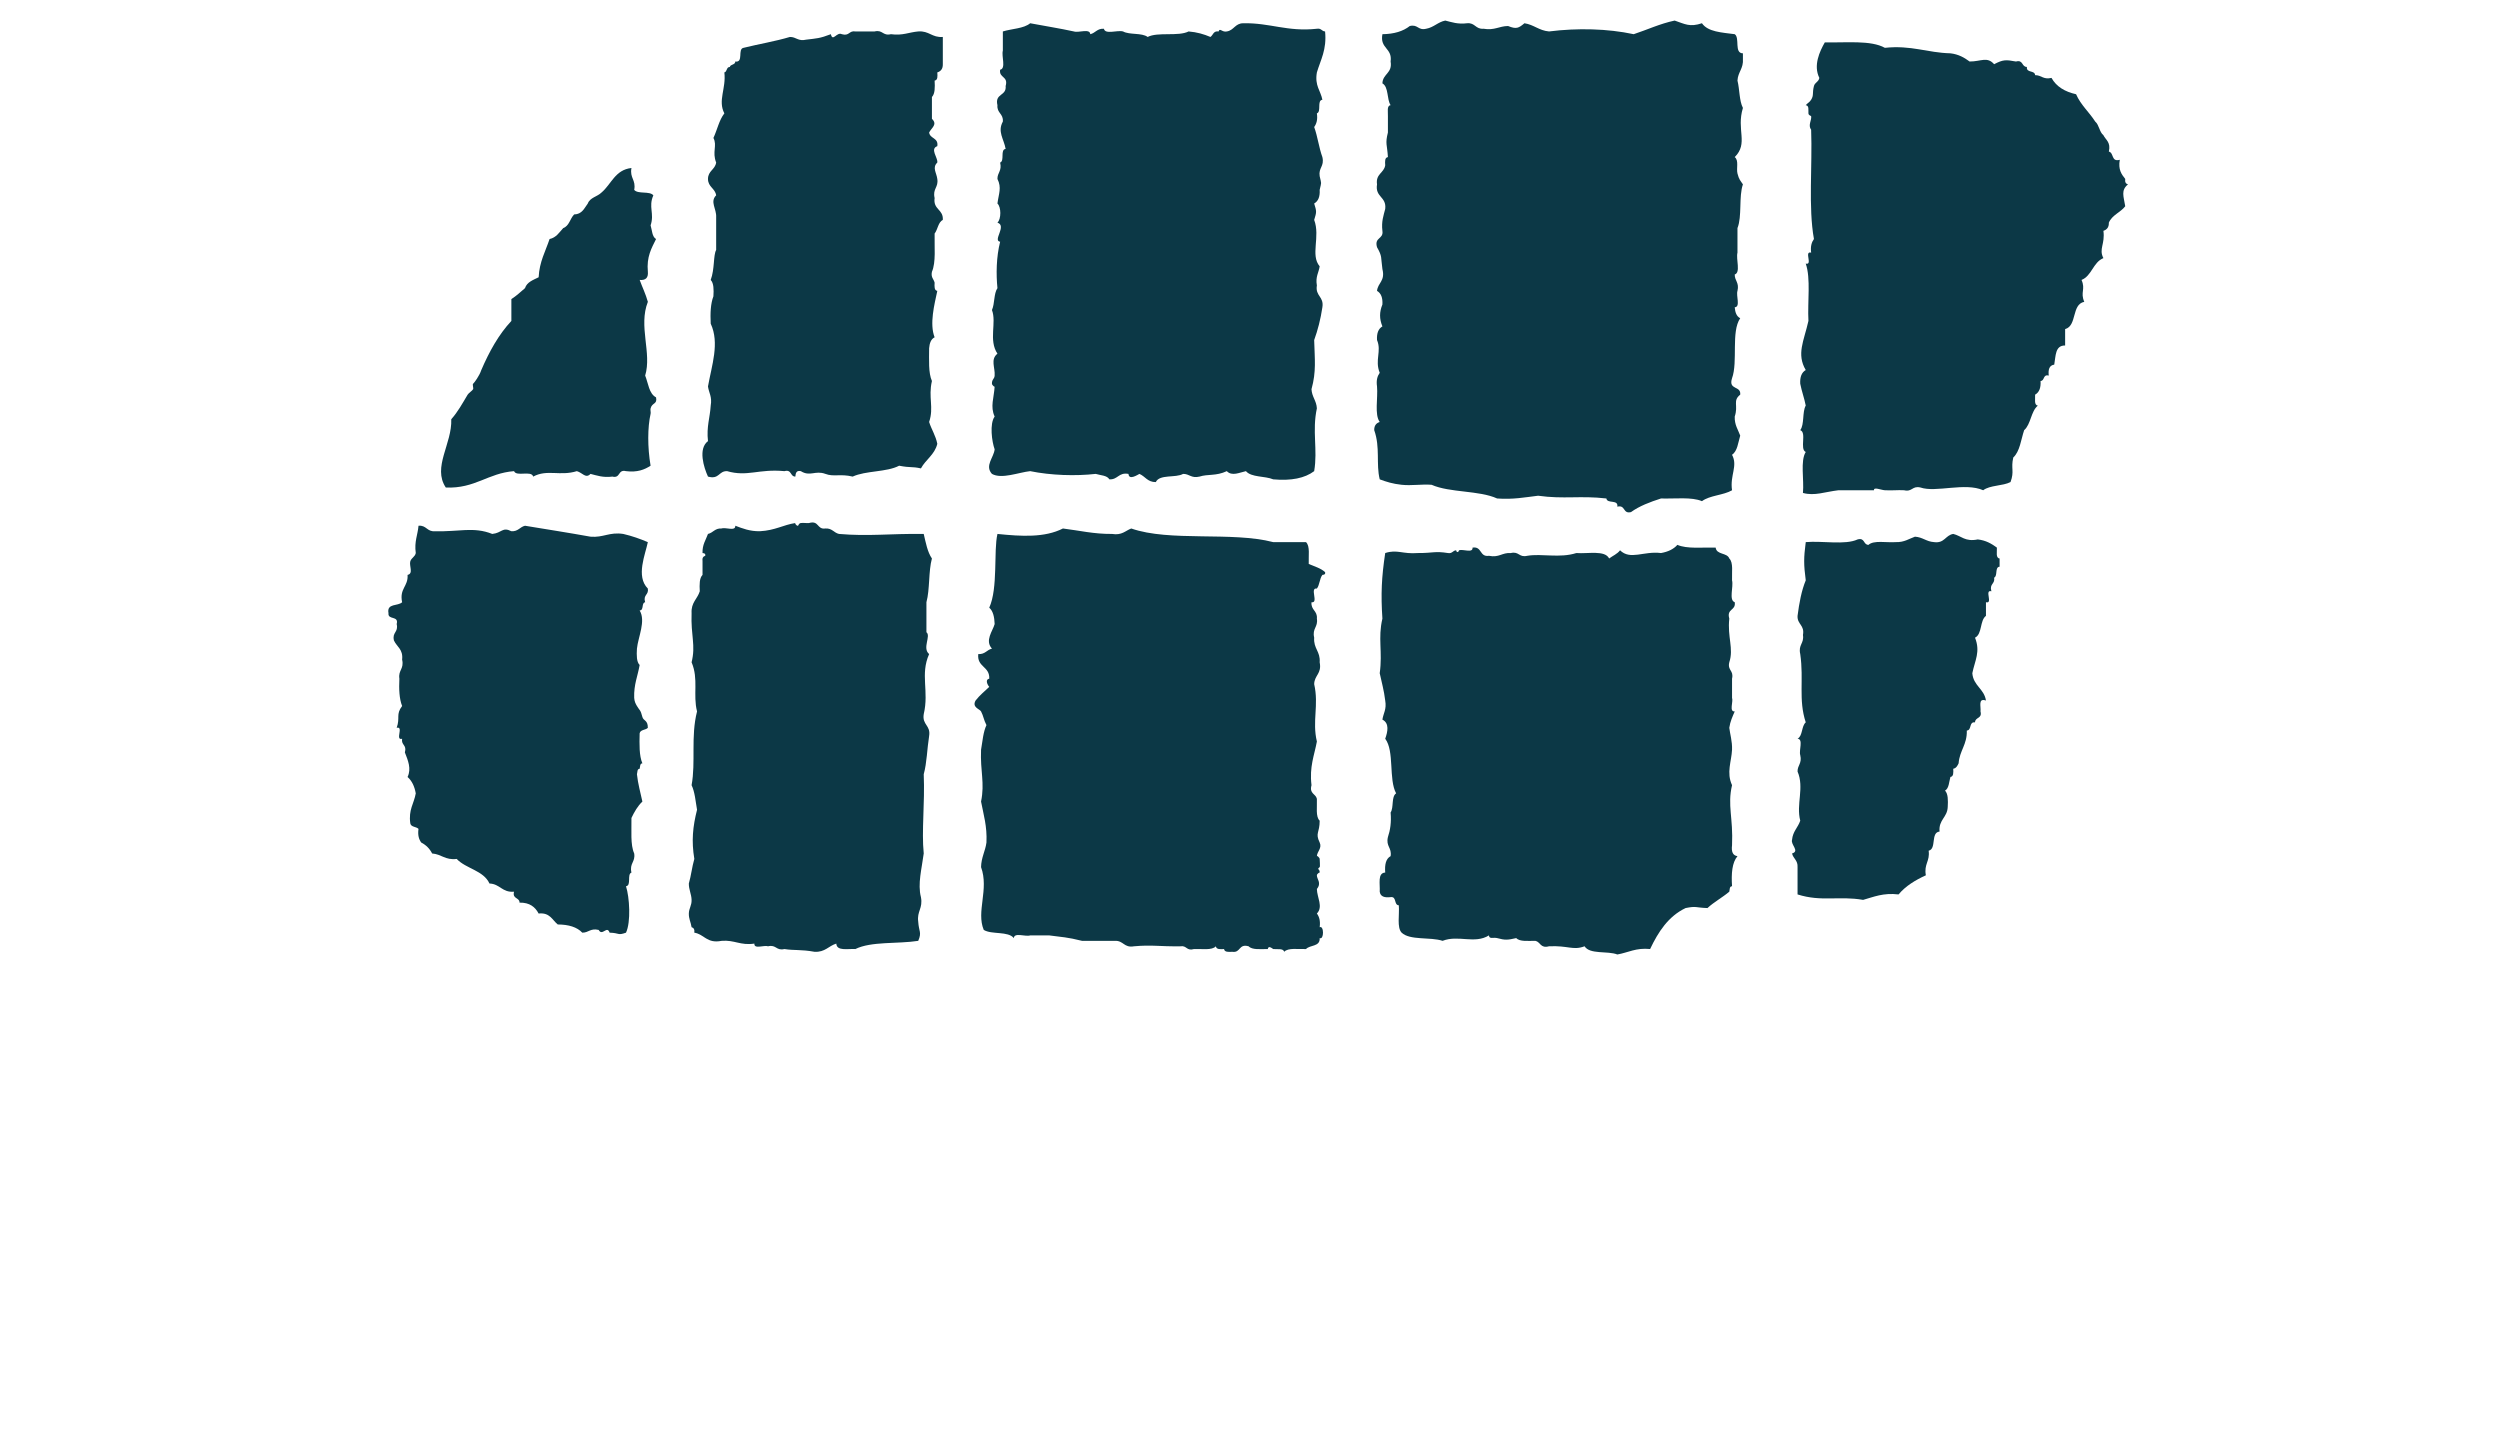 <?xml version="1.0" encoding="utf-8"?>
<!-- Generator: Adobe Illustrator 15.0.0, SVG Export Plug-In . SVG Version: 6.00 Build 0)  -->
<!DOCTYPE svg PUBLIC "-//W3C//DTD SVG 1.1//EN" "http://www.w3.org/Graphics/SVG/1.1/DTD/svg11.dtd">
<svg version="1.1" id="Layer_1" xmlns="http://www.w3.org/2000/svg" xmlns:xlink="http://www.w3.org/1999/xlink" x="0px" y="0px"
	 width="305.834px" height="176.833px" viewBox="0 0 305.834 176.833" enable-background="new 0 0 305.834 176.833"
	 xml:space="preserve">
<g>
	<path fill-rule="evenodd" clip-rule="evenodd" fill="#0C3846" d="M246.291,55.969c0.812-0.748,0.939-2.183,1.332-3.344
		c0.832-0.73,0.818-2.304,1.676-3.007c-0.494-0.062-0.305-0.806-0.336-1.339c0.502-0.279,0.717-0.836,0.666-1.668
		c0.533-0.032,0.266-0.851,1.002-0.665c-0.088-0.763,0.082-1.257,0.672-1.339c0.189-1.027,0.088-2.366,1.332-2.341
		c0-0.666,0-1.333,0-2.005c1.484-0.412,0.762-3.02,2.342-3.338c-0.514-1.178,0.184-1.496-0.336-2.677
		c1.268-0.506,1.406-2.155,2.676-2.669c-0.59-1.124,0.223-1.714,0-3.338c0.42-0.139,0.686-0.432,0.666-1.002
		c0.4-0.944,1.428-1.243,2.004-2.004c-0.197-1.238-0.551-1.941,0.336-2.677c-0.266-0.07-0.393-0.279-0.336-0.666
		c-0.443-0.56-0.881-1.118-0.666-2.342c-1.078,0.298-0.697-0.863-1.338-1.002c0.26-1.154-0.373-1.409-0.666-2.005
		c-0.494-0.393-0.52-1.263-1.002-1.669c-0.736-1.154-1.764-2.022-2.34-3.342c-1.365-0.305-2.412-0.926-3.008-1.999
		c-1.021,0.241-1.217-0.343-2.004-0.336c-0.031-0.635-1.104-0.234-1.004-1.002c-0.664-0.006-0.424-0.914-1.336-0.666
		c-1.27-0.241-1.605-0.229-2.672,0.33c-0.857-0.972-1.592-0.33-3-0.33c-0.648-0.476-1.346-0.888-2.348-1.003
		c-2.824-0.07-4.77-1.015-8.018-0.672c-1.713-0.958-4.732-0.608-7.346-0.667c-0.635,1.116-1.428,2.816-0.672,4.346
		c-0.07,0.476-0.553,0.56-0.66,0.995c-0.229,0.896,0.012,1.105-0.342,1.677c-0.191,0.316-0.434,0.398-0.662,0.666
		c0.432,0.057,0.305,0.532,0.33,1.001c0.014,0.26,0.332,0.305,0.332,0.338c0.088,0.506-0.42,1.096,0,1.667
		c0.164,4.402-0.357,9.496,0.342,13.365c-0.279,0.388-0.443,0.896-0.342,1.669c-0.902-0.241,0.24,1.573-0.662,1.339
		c0.637,1.808,0.203,4.688,0.33,7.01c-0.553,2.474-1.484,4.041-0.33,6.013c-0.494,0.285-0.723,0.844-0.672,1.675
		c0.178,0.934,0.494,1.738,0.672,2.671c-0.443,0.787-0.146,2.31-0.672,3.007c0.824,0.285-0.102,2.328,0.672,2.67
		c-0.686,1.098-0.184,3.388-0.342,5.012c1.436,0.394,2.664-0.133,4.352-0.33c1.447,0,2.893,0,4.34,0
		c-0.051-0.443,0.838-0.031,1.332,0c0.945,0.051,1.533-0.045,2.346,0c1.016,0.242,0.979-0.576,2.006-0.336
		c1.891,0.652,5.455-0.652,7.676,0.336c0.824-0.633,2.398-0.508,3.344-1.002C246.451,57.61,245.975,57.356,246.291,55.969z"/>
	<path fill-rule="evenodd" clip-rule="evenodd" fill="#0C3846" d="M241.281,82.357c0.316-1.567,1.016-2.621,0.33-4.347
		c0.9-0.438,0.57-2.104,1.338-2.669c0-0.559,0-1.11,0-1.669c0.906,0.234-0.234-1.579,0.666-1.339
		c-0.273-0.945,0.469-0.863,0.336-1.668c0.463-0.21,0.051-1.288,0.666-1.339c0-0.336,0-0.666,0-1.003
		c-0.496-0.062-0.305-0.805-0.33-1.33c-0.646-0.477-1.346-0.89-2.34-1.003c-1.555,0.322-2.012-0.438-3-0.672
		c-0.965,0.152-1.055,1.179-2.35,1.001c-0.938-0.058-1.389-0.608-2.332-0.665c-0.742,0.26-1.309,0.697-2.336,0.665
		c-1.141,0.089-2.715-0.261-3.35,0.337c-0.658-0.007-0.418-0.914-1.332-0.666c-1.508,0.71-4.301,0.152-6.344,0.329
		c-0.254,1.973-0.254,2.702,0,4.676c-0.52,1.262-0.799,2.765-1.002,4.346c-0.057,1.059,0.889,1.115,0.66,2.341
		c0.164,1.052-0.598,1.179-0.33,2.333c0.457,3.18-0.248,5.544,0.672,8.354c-0.539,0.463-0.355,1.649-1.002,2.005
		c0.736,0.038,0.141,1.414,0.33,2.005c0.24,1.021-0.342,1.217-0.33,2.005c0.855,1.991-0.197,4.002,0.33,6.013
		c-0.279,0.838-0.912,1.312-1.002,2.335c-0.203,0.596,0.977,1.389,0,1.675c0.141,0.635,0.723,0.838,0.672,1.668
		c0,1.116,0,2.227,0,3.344c2.943,0.933,5.049,0.152,8.02,0.666c1.307-0.362,2.447-0.889,4.338-0.666
		c0.863-1.034,2.043-1.745,3.338-2.341c-0.254-1.378,0.52-1.714,0.342-3.008c0.996-0.223,0.215-2.232,1.332-2.341
		c-0.127-1.459,0.951-1.712,1.002-3.007c0.045-0.817,0.051-1.604-0.33-2.004c0.496-0.279,0.482-1.072,0.66-1.668
		c0.393-0.057,0.367-0.527,0.344-1.003c0.367-0.07,0.512-0.367,0.658-0.666c0.115-1.562,1.053-2.29,1.002-4.01
		c0.635-0.037,0.234-1.104,1.004-1.002c0.012-0.665,0.912-0.425,0.672-1.339c0.076-0.589-0.336-1.667,0.666-1.331
		C242.727,84.247,241.408,83.904,241.281,82.357z"/>
	<path fill-rule="evenodd" clip-rule="evenodd" fill="#0C3846" d="M211.885,55.633c0.666-0.445,0.742-1.485,1.002-2.342
		c-0.266-0.742-0.705-1.301-0.672-2.334c0.469-1.384-0.287-1.916,0.672-2.678c0.127-1.129-1.484-0.52-1.002-2.005
		c0.742-2.036-0.139-5.696,1.002-7.345c-0.451-0.223-0.621-0.718-0.672-1.339c0.734-0.037,0.139-1.415,0.336-2.005
		c0.24-1.021-0.342-1.218-0.336-2.004c0.754-0.248,0.133-1.871,0.336-2.671c0-1.002,0-2.005,0-3.007
		c0.576-1.427,0.145-3.863,0.666-5.347c-0.318-0.49-0.471-0.564-0.666-1.333c-0.16-0.621,0.195-1.604-0.336-2.005
		c1.707-1.699,0.176-3.312,1.002-6.014c-0.457-0.882-0.395-2.277-0.666-3.342c0.051-1.06,0.756-1.472,0.666-2.672
		c0-0.223,0-0.443,0-0.666c-1.104-0.006-0.344-1.89-1.002-2.341c-1.574-0.209-3.287-0.278-4.01-1.339
		c-1.484,0.496-2.066,0.107-3.338-0.328c-1.832,0.393-3.334,1.115-5.01,1.667c-3.211-0.685-6.863-0.773-10.359-0.336
		c-1.225-0.107-1.846-0.825-3.006-1.003c-0.705,0.591-0.984,0.756-2.006,0.338c-1.096,0.012-1.66,0.564-3,0.335
		c-0.984,0.083-1.027-0.761-2.004-0.673c-1.154,0.146-1.879-0.133-2.678-0.328c-0.92,0.189-1.395,0.83-2.334,1.001
		c-1.027,0.242-0.99-0.577-2.006-0.335c-0.811,0.64-1.914,0.983-3.35,1.001c-0.334,1.79,1.238,1.663,1.004,3.344
		c0.242,1.451-0.965,1.484-1.004,2.671c0.781,0.443,0.521,1.935,1.004,2.671c-0.496,0.062-0.305,0.805-0.33,1.339
		c0,0.664,0,1.331,0,2.003c-0.355,1.39-0.09,1.472,0,3.007c-0.395,0.058-0.361,0.526-0.33,1.003
		c-0.152,0.957-1.186,1.04-1.002,2.335c-0.26,1.591,1.186,1.483,1.002,3.006c-0.203,0.799-0.482,1.529-0.344,2.677
		c0.166,1.047-1.02,0.756-0.658,2.005c0.666,1.181,0.449,1.174,0.658,2.671c0.369,1.478-0.557,1.661-0.658,2.67
		c0.494,0.285,0.709,0.844,0.658,1.669c-0.379,0.938-0.379,1.738,0,2.677c-0.494,0.285-0.709,0.837-0.658,1.669
		c0.584,1.382-0.299,2.442,0.33,4.008c-0.279,0.389-0.445,0.895-0.33,1.669c0.127,1.428-0.33,3.444,0.33,4.346
		c-0.418,0.133-0.686,0.432-0.672,1.002c0.754,2.138,0.203,4.11,0.672,6.014c0.793,0.299,1.6,0.553,2.678,0.666
		c1.203,0.133,2.461-0.096,3.666,0c2.244,0.988,5.797,0.666,8.018,1.675c1.934,0.146,3.426-0.146,5.012-0.337
		c3.158,0.444,5.182-0.037,8.354,0.337c0.096,0.686,1.48,0.076,1.34,1.002c1.027-0.254,0.641,0.914,1.668,0.666
		c1.033-0.748,2.328-1.236,3.674-1.668c1.723,0.051,3.768-0.21,5.01,0.33c0.951-0.718,2.627-0.718,3.68-1.333
		C211.611,58.112,212.627,57.021,211.885,55.633z"/>
	<path fill-rule="evenodd" clip-rule="evenodd" fill="#0C3846" d="M176.475,115.096c1.93-0.754,3.92,0.424,5.672-0.666
		c0.025,0.502,0.57,0.209,1.002,0.33c0.99,0.273,1.301,0.234,2.34,0c0.434,0.463,1.453,0.33,2.342,0.336
		c0.635,0.139,0.602,0.958,1.668,0.666c2.354-0.107,2.938,0.532,4.346,0c0.648,1.028,2.803,0.532,4.01,1.003
		c1.332-0.229,2.27-0.845,4.01-0.667c1.002-2.112,2.23-4.002,4.338-5.012c1.363-0.271,1.154-0.051,2.676,0
		c0.807-0.748,1.828-1.287,2.672-2.005c0.068-0.26,0.006-0.658,0.336-0.665c-0.102-1.555,0-2.894,0.666-3.679
		c-0.59-0.076-0.762-0.571-0.666-1.333c0.152-3.381-0.584-4.865,0-7.352c-0.711-1.535-0.064-2.911,0-4.34
		c0.037-1.033-0.254-1.946-0.336-2.677c0.107-0.78,0.398-1.376,0.666-2.005c-0.723,0.059-0.152-1.187-0.33-1.667
		c0-0.78,0-1.562,0-2.341c0.24-1.022-0.584-0.983-0.336-2.005c0.559-1.687-0.248-3.07,0-5.341c-0.361-1.25,0.83-0.951,0.666-2.005
		c-0.75-0.248-0.127-1.878-0.33-2.677c-0.039-0.958,0.178-2.183-0.336-2.672c-0.266-0.734-1.566-0.43-1.668-1.33
		c-1.637-0.045-3.527,0.178-4.682-0.337c-0.471,0.532-1.148,0.849-2.004,1.001c-2.146-0.266-3.744,0.901-5.012-0.336
		c-0.33,0.451-0.889,0.666-1.334,1.002c-0.506-1.045-2.561-0.557-4.008-0.666c-2.055,0.654-4.213,0.033-6.014,0.338
		c-1.027,0.24-0.982-0.578-2.006-0.338c-1.078-0.074-1.414,0.59-2.676,0.338c-1.182,0.176-0.818-1.187-2.006-1.002
		c0.064,0.723-1.178,0.145-1.66,0.328c0,0.184-0.279,0.381-0.342,0c-0.42,0.02-0.459,0.432-1.004,0.336
		c-1.648-0.26-1.764,0.008-3.666,0c-1.916,0.152-2.537-0.475-4.01,0c-0.445,2.944-0.545,5.019-0.344,8.02
		c-0.57,2.441,0.039,4.027-0.328,6.68c0.234,1.098,0.531,2.137,0.672,3.343c0.189,1.085-0.229,1.554-0.344,2.335
		c0.877,0.443,0.648,1.483,0.344,2.34c1.148,1.521,0.395,4.941,1.334,6.681c-0.609,0.393-0.268,1.743-0.674,2.339
		c0.107,1.22-0.051,2.171-0.33,3.008c-0.268,1.154,0.496,1.281,0.33,2.335c-0.584,0.311-0.736,1.046-0.66,2.005
		c-0.965,0.051-0.615,1.395-0.672,2.339c0.076,0.592,0.57,0.762,1.332,0.667c0.775-0.102,0.375,0.971,1.002,1.002
		c0.096,1.136-0.254,2.708,0.344,3.344C172.492,115.07,174.967,114.594,176.475,115.096z"/>
	<path fill-rule="evenodd" clip-rule="evenodd" fill="#0C3846" d="M161.098,49.954c-0.051-0.945-0.607-1.396-0.658-2.341
		c0.602-2.194,0.393-3.609,0.328-6.013c0.445-1.226,0.787-2.551,1.004-4.01c0.215-1.325-0.889-1.345-0.674-2.67
		c-0.189-1.086,0.229-1.555,0.342-2.341c-1.166-1.377,0.104-3.604-0.672-5.679c0.305-0.977,0.305-1.027,0-2.005
		c0.496-0.285,0.723-0.836,0.672-1.667c0.23-1.027,0.23-0.648,0-1.675c-0.164-1.053,0.598-1.18,0.332-2.335
		c-0.42-1.141-0.584-2.536-1.004-3.679c0.279-0.388,0.445-0.896,0.33-1.669c0.584-0.203-0.025-1.585,0.674-1.667
		c-0.217-1.13-0.959-1.714-0.674-3.344c0.457-1.548,1.227-2.79,1.004-5.012c-0.42-0.02-0.457-0.425-1.004-0.33
		c-3.615,0.395-5.721-0.741-9.014-0.673c-0.994,0.006-1.135,0.87-2.003,1.003c-0.578,0.133-0.857-0.495-1.004,0
		c-0.652-0.101-0.665,0.451-1.001,0.674c-0.779-0.332-1.643-0.592-2.671-0.674c-1.257,0.641-3.756,0.031-5.011,0.674
		c-0.699-0.533-2.221-0.236-3.007-0.674c-0.698-0.196-2.194,0.412-2.341-0.33c-0.831-0.051-1.034,0.52-1.669,0.666
		c-0.045-0.741-1.421-0.139-2.005-0.336c-1.737-0.381-3.564-0.665-5.347-1.003c-0.787,0.66-2.239,0.66-3.343,1.003
		c0,0.781,0,1.561,0,2.341c-0.191,0.691,0.418,2.196-0.331,2.341c-0.164,1.047,1.028,0.755,0.673,1.997
		c0.127,1.245-1.358,0.876-1.003,2.343c-0.088,0.977,0.749,1.027,0.661,2.003c-0.679,1.245,0.119,2.101,0.342,3.344
		c-0.698,0.082-0.095,1.466-0.673,1.669c0.241,1.021-0.342,1.217-0.33,2.005c0.54,1.078,0.152,1.808,0,3.005
		c0.47,0.445,0.47,1.892,0,2.342c1.192,0.375-0.621,2.201,0.33,2.335c-0.477,1.878-0.5,3.99-0.33,5.677
		c-0.457,0.66-0.322,1.909-0.672,2.677c0.596,1.554-0.443,3.66,0.672,5.342c-0.887,0.69-0.266,1.719-0.342,2.678
		c-0.025,0.436-0.355,0.449-0.33,1.001c0.006,0.146,0.33,0.451,0.33,0.33c-0.082,1.408-0.564,2.448,0,3.68
		c-0.635,0.881-0.342,3.063,0,4.009c-0.102,1.015-1.243,1.998-0.33,3.006c1.18,0.673,3.261-0.184,4.676-0.336
		c2.543,0.521,5.55,0.615,8.018,0.336c0.597,0.186,1.39,0.172,1.669,0.667c1.06,0.057,1.116-0.888,2.34-0.667
		c0.051,0.832,1.137,0.096,1.338,0c0.705,0.293,0.99,1.017,2.005,1.003c0.457-0.989,2.417-0.481,3.338-1.003
		c0.785-0.012,0.988,0.572,2.005,0.33c1.051-0.336,2.004-0.043,3.343-0.666c0.628,0.66,1.579,0.16,2.34,0
		c0.66,0.787,2.321,0.572,3.337,1.003c2.201,0.197,3.869-0.14,5.01-1.003C161.219,54.991,160.496,52.752,161.098,49.954z"/>
	<path fill-rule="evenodd" clip-rule="evenodd" fill="#0C3846" d="M160.102,68.991c-0.043-0.958,0.186-2.182-0.334-2.671
		c-1.332,0-2.672,0-4.01,0c-5.024-1.319-12.674-0.019-17.369-1.668c-0.723,0.278-1.143,0.862-2.341,0.667
		c-2.239,0.018-4.029-0.42-6.015-0.667c-2.239,1.136-5.055,0.97-8.012,0.667c-0.488,2.079,0.09,6.614-1.002,9.02
		c0.471,0.413,0.629,1.147,0.66,2.005c-0.24,0.868-1.231,2.011-0.33,3.006c-0.634,0.146-0.837,0.717-1.675,0.666
		c-0.172,1.624,1.421,1.479,1.345,3.008c-0.521,0.088-0.241,0.736,0,1.002c-0.571,0.545-1.192,1.046-1.675,1.675
		c-0.469,0.837,0.508,1.028,0.672,1.331c0.293,0.553,0.318,1.016,0.66,1.676c-0.393,0.825-0.482,1.961-0.66,3.006
		c-0.113,2.684,0.471,4.021,0,6.344c0.299,1.592,0.756,3.026,0.66,5.012c-0.146,1.078-0.633,1.808-0.66,3.007
		c0.991,2.729-0.615,5.442,0.33,7.682c0.966,0.597,2.996,0.127,3.68,1.003c0.039-0.736,1.409-0.139,1.999-0.33c0.78,0,1.56,0,2.34,0
		c1.51,0.203,2.233,0.215,4.009,0.666c1.333,0,2.672,0,4.01,0c1.054-0.057,1.116,0.888,2.334,0.666c2.259-0.203,3.083,0.037,5.684,0
		c0.8-0.133,0.724,0.609,1.669,0.336c0.958-0.037,2.188,0.185,2.671-0.336c0.058,0.394,0.532,0.368,1.001,0.336
		c0.059,0.388,0.534,0.362,1.003,0.337c1.053,0.158,0.762-1.028,2.005-0.673c0.432,0.463,1.453,0.33,2.341,0.336
		c0.07-0.406,0.373-0.203,0.666,0c0.5,0.058,1.23-0.12,1.338,0.337c0.488-0.521,1.707-0.299,2.672-0.337
		c0.48-0.527,1.736-0.26,1.672-1.338c0.541,0.24,0.541-1.573,0-1.333c0.104-0.773-0.057-1.287-0.342-1.675
		c0.801-0.824,0.014-1.966,0-3.005c0.609-0.743-0.02-1.22,0-1.669c0.014-0.209,0.342-0.375,0.342-0.336
		c0.027-0.515-0.418-0.324,0-0.667c0.07-0.057,0-0.889,0-1.002c-0.012-0.158-0.328-0.438-0.342-0.336
		c0.025-0.577,0.66-0.978,0.342-1.669c-0.57-1.18,0-1.173,0-2.671c-0.52-0.489-0.297-1.712-0.342-2.676
		c-0.139-0.635-0.951-0.604-0.658-1.669c-0.273-2.271,0.348-3.654,0.658-5.342c-0.596-2.5,0.26-4.44-0.33-7.016
		c0.02-1.098,0.953-1.281,0.672-2.677c0.104-1.325-0.773-1.675-0.672-3.008c-0.266-1.153,0.496-1.28,0.33-2.333
		c0.09-0.977-0.748-1.027-0.658-2.005c0.926,0.146-0.268-1.821,0.658-1.675c0.342-0.438,0.33-1.23,0.674-1.669
		c0.203-0.019,0.393-0.051,0.33-0.336C161.586,69.511,160.807,69.296,160.102,68.991z"/>
	<path fill-rule="evenodd" clip-rule="evenodd" fill="#0C3846" d="M113.663,51.623c0.608-1.802-0.127-2.969,0.342-5.012
		c-0.443-1.003-0.342-2.557-0.342-4.009c0.051-0.621,0.227-1.117,0.672-1.339c-0.646-1.637-0.025-4.021,0.329-5.678
		c-0.379-0.057-0.354-0.526-0.329-1.003c-0.102-0.449-0.477-0.633-0.33-1.331c0.508-1.16,0.292-3.052,0.33-4.682
		c0.393-0.5,0.418-1.363,1.002-1.669c0.088-1.312-1.206-1.242-1.002-2.671c-0.266-1.159,0.495-1.287,0.329-2.339
		c-0.1-0.782-0.645-1.384,0-2.005c0.096-0.584-0.938-1.669,0-2.005c0.166-1.048-0.893-0.882-1-1.669
		c0.297-0.59,1.065-0.977,0.342-1.675c0-0.888,0-1.776,0-2.671c0.381-0.393,0.375-1.179,0.33-2.003
		c0.393-0.059,0.362-0.527,0.329-1.003c0.426-0.135,0.686-0.432,0.674-1.002c0-1.11,0-2.228,0-3.336
		c-1.333,0.102-1.674-0.774-3.007-0.674c-1.129,0.096-1.915,0.533-3.337,0.336c-1.028,0.242-0.989-0.577-2.003-0.336
		c-0.788,0-1.561,0-2.347,0c-0.801-0.133-0.723,0.609-1.663,0.336c-0.622-0.322-1.116,1.002-1.338,0
		c-1.37,0.527-1.757,0.514-3.007,0.666c-1.021,0.242-1.218-0.342-2.005-0.328c-1.794,0.537-3.812,0.867-5.677,1.331
		c-0.754,0.139,0.051,1.833-1.002,1.675c-0.006,0.438-0.584,0.305-0.672,0.666c-0.443,0-0.305,0.582-0.666,0.666
		c0.234,1.985-0.825,3.426,0,5.011c-0.641,0.812-0.875,2.019-1.339,3.007c0.495,0.927-0.184,1.7,0.336,3.008
		c-0.133,0.869-0.995,1.008-1.001,2.005c0.006,0.994,0.868,1.135,1.001,2.005c-0.792,0.785,0.057,1.642,0,2.669
		c0,1.339,0,2.677,0,4.01c-0.362,0.653-0.17,2.347-0.667,3.672c0.381,0.4,0.381,1.187,0.33,2.005
		c-0.342,0.882-0.393,2.056-0.33,3.344c1.104,2.378,0.127,5.086-0.334,7.682c0.107,0.787,0.526,1.256,0.334,2.341
		c-0.088,1.472-0.532,2.581-0.334,4.346c-1.231,0.919-0.514,3.223,0,4.338c1.388,0.388,1.3-0.703,2.339-0.666
		c2.493,0.724,3.845-0.304,7.015,0c0.915-0.246,0.674,0.666,1.333,0.666c0.039-0.404,0.102-0.785,0.672-0.666
		c1.136,0.711,1.751-0.127,3.007,0.336c1.002,0.388,1.815-0.037,3.337,0.33c1.599-0.742,4.148-0.525,5.683-1.331
		c1.46,0.285,1.485,0.069,2.666,0.329c0.584-1.085,1.674-1.667,2.003-3.006C114.461,53.272,113.959,52.555,113.663,51.623z"/>
	<path fill-rule="evenodd" clip-rule="evenodd" fill="#0C3846" d="M112.33,112.755c-0.178-1.288,0.596-1.63,0.331-3.007
		c-0.42-1.605,0.102-3.482,0.342-5.341c-0.279-2.754,0.152-6.122,0-9.692c0.387-1.384,0.413-3.141,0.661-4.676
		c0.215-1.326-0.875-1.339-0.661-2.67c0.672-2.843-0.457-4.841,0.661-7.354c-0.875-0.734,0.26-2.22-0.331-2.671
		c0-1.224,0-2.448,0-3.672c0.432-1.579,0.241-3.775,0.672-5.349c-0.545-0.791-0.749-1.927-1.002-3.005
		c-4.244-0.051-6.724,0.316-10.365,0c-0.635-0.141-0.838-0.718-1.663-0.667c-1.053,0.158-0.76-1.027-2.005-0.666
		c-0.33,0.031-0.672-0.045-1.002,0c-0.24,0.025-0.316,0.322-0.334,0.33c-0.21,0.043-0.426-0.318-0.337-0.33
		c-1.472,0.221-2.474,0.907-4.338,1.002c-1.243,0.02-2.119-0.342-3.007-0.672c0.051,0.723-1.192,0.152-1.675,0.336
		c-0.825-0.051-1.028,0.526-1.667,0.667c-0.262,0.74-0.705,1.3-0.667,2.339c0.203,0.02,0.393,0.051,0.329,0.338
		c-0.254,0.068-0.387,0.277-0.329,0.665c0,0.559,0,1.109,0,1.668c-0.388,0.394-0.381,1.181-0.337,2.005
		c-0.284,0.938-1.079,1.37-1.001,2.672c-0.107,2.802,0.526,3.9,0,6.013c0.881,2.075,0.145,3.959,0.667,6.013
		c-0.788,3.097-0.141,6.187-0.667,9.021c0.399,0.831,0.487,1.966,0.667,3.008c-0.521,2.062-0.699,3.805-0.332,6.013
		c-0.278,0.945-0.393,2.062-0.672,3.007c-0.012,0.741,0.318,1.288,0.337,2.005c0.018,0.716-0.324,1.021-0.337,1.667
		c-0.012,0.661,0.23,1.017,0.337,1.675c0.26,0.07,0.385,0.279,0.334,0.667c1.245,0.209,1.524,1.363,3.337,1.002
		c1.586-0.133,2.296,0.596,4.01,0.336c-0.051,0.724,1.186,0.152,1.675,0.33c1.014-0.242,0.977,0.577,2.003,0.336
		c1.188,0.196,2.019,0.032,3.674,0.337c1.301,0.076,1.731-0.724,2.671-1.003c0.051,0.952,1.396,0.609,2.335,0.666
		c1.933-0.963,5.188-0.609,7.688-1.002C112.787,114.037,112.406,113.979,112.33,112.755z"/>
	<path fill-rule="evenodd" clip-rule="evenodd" fill="#0C3846" d="M79.591,50.62c0.045-0.209-0.057-0.457,0-0.666
		c0.184-0.723,0.844-0.469,0.667-1.339c-0.875-0.463-0.946-1.725-1.333-2.669c0.838-2.754-0.85-6.04,0.33-9.022
		c-0.266-0.957-0.672-1.775-1.002-2.677c0.736,0.064,1.065-0.266,1.002-0.995c-0.178-1.852,0.457-2.894,1.002-4.01
		c-0.495-0.285-0.482-1.078-0.667-1.674c0.495-1.452-0.297-2.239,0.336-3.672c-0.444-0.56-1.89-0.115-2.341-0.667
		c0.235-1.244-0.57-1.434-0.336-2.677c-2.005,0.215-2.462,1.991-3.672,3.006c-0.502,0.502-1.403,0.604-1.669,1.338
		c-0.432,0.571-0.691,1.313-1.674,1.339c-0.496,0.502-0.596,1.403-1.333,1.669c-0.483,0.52-0.844,1.16-1.669,1.338
		c-0.5,1.505-1.243,2.766-1.338,4.677c-0.665,0.336-1.427,0.576-1.669,1.331c-0.538,0.463-1.058,0.951-1.667,1.338
		c0,0.896,0,1.784,0,2.672c-1.561,1.674-2.708,3.755-3.68,6.013c-0.223,0.691-0.856,1.555-1.002,1.675
		c-0.102,0.083,0.07,0.547,0,0.666c-0.102,0.191-0.539,0.457-0.666,0.666c-0.653,1.091-1.192,2.093-2.005,3.008
		c0.115,3.013-2.333,5.874-0.667,8.354c3.598,0.146,5.139-1.763,8.348-2.005c0.287,0.717,2.132-0.127,2.342,0.666
		c1.712-0.926,3.266-0.025,5.341-0.666c0.692,0.191,1.084,0.952,1.668,0.336c0.799,0.197,1.522,0.477,2.677,0.33
		c1.028,0.248,0.64-0.912,1.667-0.666c1.395,0.172,2.265-0.184,3.007-0.665C79.204,54.712,79.216,52.264,79.591,50.62z"/>
	<path fill-rule="evenodd" clip-rule="evenodd" fill="#0C3846" d="M76.248,65.319c-1.706-0.261-2.423,0.469-4.008,0.336
		c-2.64-0.477-5.336-0.896-8.013-1.339c-0.633,0.145-0.836,0.723-1.667,0.672c-1.118-0.564-1.142,0.21-2.341,0.331
		c-2.284-0.915-4.124-0.242-7.017-0.331c-0.976,0.083-1.026-0.762-2.003-0.672c-0.096,1.128-0.533,1.921-0.336,3.342
		c-0.096,0.471-0.527,0.572-0.667,1.003c-0.172,0.539,0.418,1.51-0.336,1.668c0.094,1.429-1.022,1.655-0.667,3.344
		c-0.501,0.501-1.903,0.096-1.668,1.333c-0.102,0.881,1.294,0.266,1.002,1.338c0.241,1.021-0.577,0.983-0.336,2.004
		c0.342,0.775,1.148,1.078,1.002,2.341c0.266,1.154-0.494,1.281-0.336,2.335c-0.063,1.293-0.013,2.46,0.336,3.343
		c-0.799,1.054-0.216,1.407-0.666,2.67c0.907-0.234-0.241,1.581,0.666,1.339c-0.14,0.807,0.608,0.723,0.336,1.668
		c0.393,1.009,0.812,1.992,0.33,3.008c0.533,0.469,0.856,1.154,1.002,2.005c-0.209,1.236-0.908,1.991-0.667,3.672
		c0.088,0.469,0.735,0.381,1.002,0.672c-0.109,0.774,0.051,1.282,0.336,1.669c0.59,0.305,1.034,0.748,1.333,1.339
		c1.141,0.082,1.604,0.844,3.005,0.666c1.136,1.205,3.281,1.401,4.01,3.007c1.288,0.044,1.548,1.13,3.006,1.001
		c-0.241,0.915,0.666,0.674,0.674,1.339c1.243-0.024,1.909,0.533,2.333,1.332c1.383-0.152,1.663,0.794,2.341,1.339
		c1.327,0.006,2.354,0.316,3.001,1.003c0.786,0.006,0.989-0.577,2.003-0.337c0.445,0.819,1.016-0.602,1.339,0.337
		c1.25,0.031,0.953,0.375,2.005,0c0.615-1.308,0.432-4.339,0-5.678c0.691-0.089,0.095-1.471,0.666-1.674
		c-0.266-1.155,0.502-1.282,0.336-2.335c-0.482-1.079-0.311-2.805-0.336-4.346c0.361-0.755,0.762-1.465,1.338-2.005
		c-0.234-1.097-0.539-2.137-0.666-3.342c0.076-0.254,0.006-0.661,0.33-0.667c0.076-0.254,0.014-0.66,0.336-0.666
		c-0.4-0.938-0.367-2.31-0.336-3.674c0.088-0.469,0.736-0.385,1.002-0.672c0.012-0.97-0.54-0.831-0.667-1.331
		c-0.229-0.914-0.336-0.773-0.666-1.339c-0.19-0.33-0.297-0.539-0.336-1.002c-0.057-1.618,0.438-2.677,0.667-4.01
		c-0.381-0.393-0.381-1.181-0.33-2.005c0.14-1.427,1.117-3.387,0.33-4.674c0.559-0.007,0.19-0.927,0.672-1.003
		c-0.279-0.945,0.471-0.869,0.33-1.675c-1.497-1.491-0.292-4.205,0-5.678C78.317,65.927,77.34,65.571,76.248,65.319z"/>
</g>
</svg>
